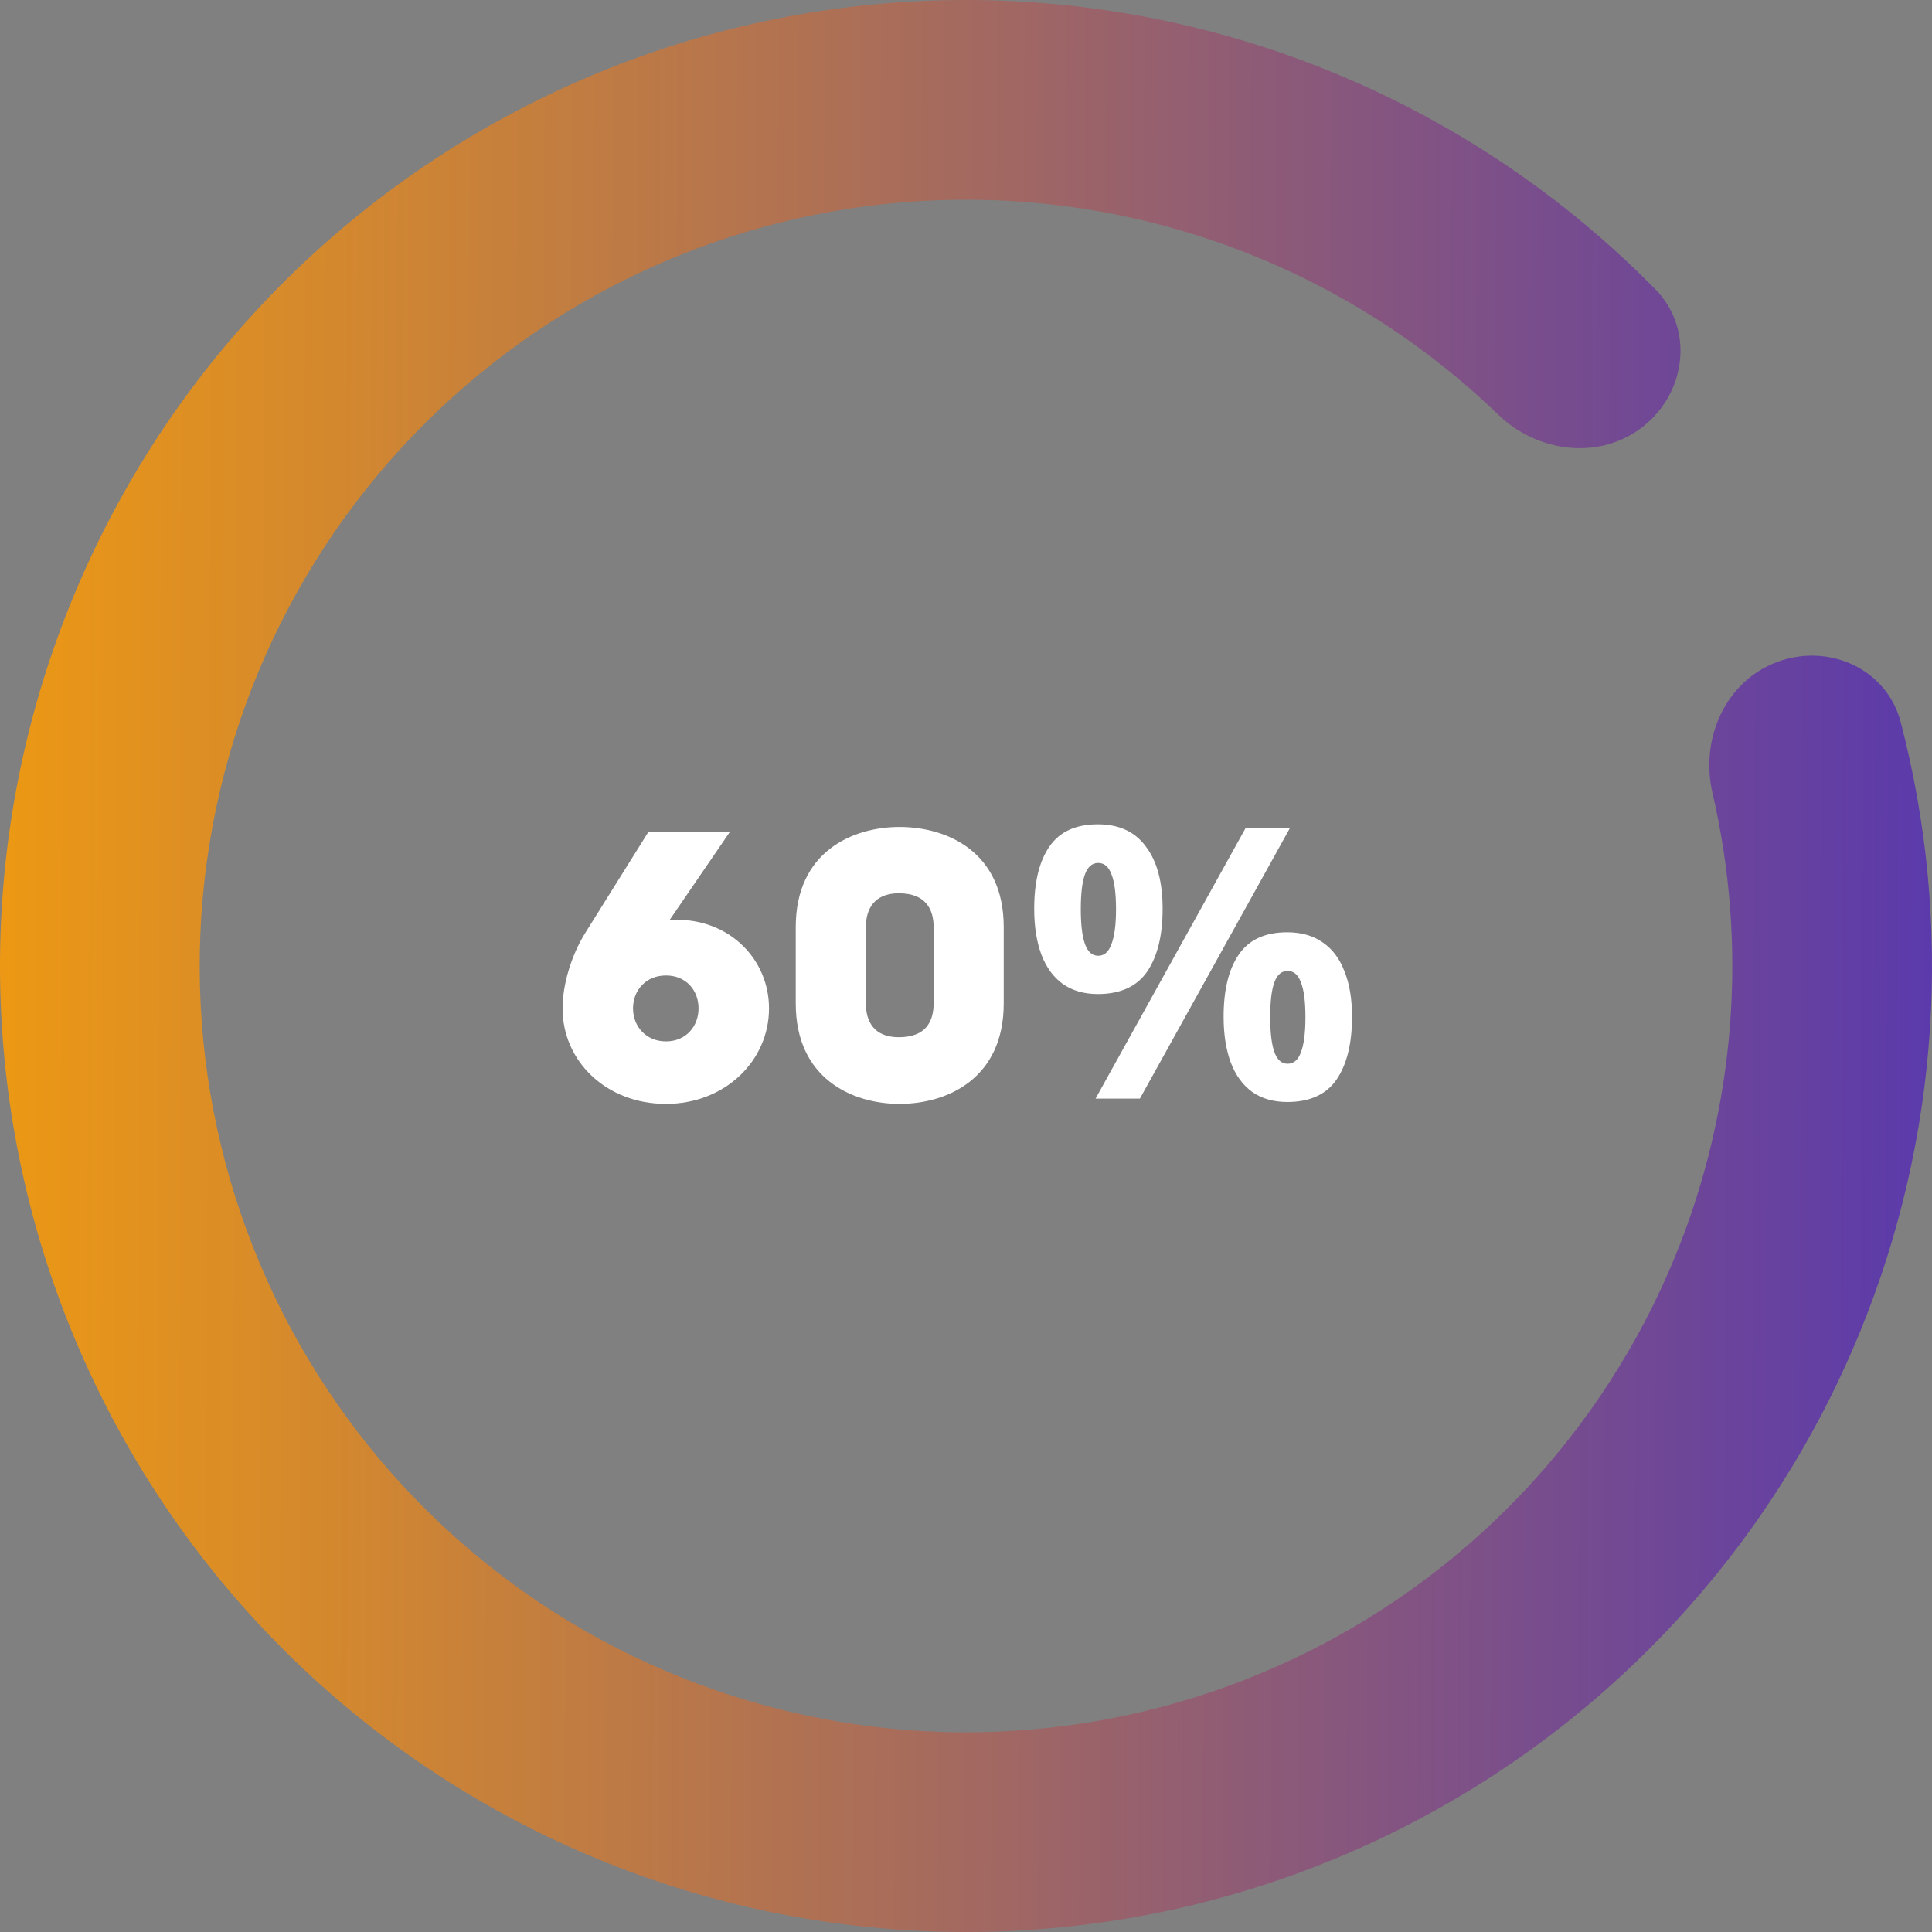 <svg width="204" height="204" viewBox="0 0 204 204" fill="none" xmlns="http://www.w3.org/2000/svg">
<rect x="0" y="0" width="204" height="204" fill="#808080" stroke="none"/>
<g clip-path="url(#clip0_210_167)">
<path d="M187.639 69.902C193.092 67.859 199.226 70.614 200.696 76.248C206.238 97.486 204.802 120.051 196.436 140.546C186.737 164.31 168.435 183.543 145.182 194.409C121.928 205.275 95.433 206.975 70.982 199.169C46.531 191.364 25.921 174.628 13.264 152.299C0.608 129.97 -3.166 103.69 2.697 78.702C8.559 53.713 23.627 31.854 44.894 17.484C66.161 3.114 92.064 -2.709 117.435 1.175C139.317 4.524 159.415 14.883 174.791 30.547C178.869 34.702 178.083 41.38 173.529 45.009C168.975 48.637 162.385 47.827 158.195 43.783C146.212 32.215 130.877 24.564 114.244 22.018C94.118 18.937 73.57 23.557 56.7 34.956C39.829 46.355 27.876 63.696 23.225 83.518C18.575 103.34 21.568 124.188 31.608 141.901C41.649 159.614 57.998 172.89 77.394 179.082C96.791 185.274 117.809 183.925 136.255 175.305C154.701 166.686 169.219 151.429 176.914 132.578C183.273 116.999 184.584 99.912 180.815 83.688C179.497 78.016 182.187 71.946 187.639 69.902Z" fill="url(#paint0_linear_210_167)"/>
<path d="M59.4 106.48C59.4 104.04 60.28 100.92 61.84 98.44L68.44 87.88H77.04L70.72 97.12H71.48C77.08 97.12 81.2 101.32 81.2 106.48C81.2 112 76.56 116.56 70.32 116.56C63.96 116.56 59.4 112 59.4 106.48ZM70.32 109.96C72.44 109.96 73.76 108.36 73.76 106.48C73.76 104.56 72.44 103 70.32 103C68.2 103 66.84 104.56 66.84 106.48C66.84 108.36 68.2 109.96 70.32 109.96Z" fill="white"/>
<path d="M105.983 97.88V105.96C105.983 113.88 100.023 116.56 94.983 116.56C89.983 116.56 84.023 113.88 84.023 105.96V97.88C84.023 89.96 89.983 87.32 94.983 87.32C100.023 87.32 105.983 89.96 105.983 97.88ZM98.583 97.92C98.583 96.04 97.783 94.32 94.903 94.32C92.263 94.32 91.423 96.04 91.423 97.92V105.92C91.423 107.84 92.263 109.52 94.903 109.52C97.783 109.52 98.583 107.84 98.583 105.92V97.92Z" fill="white"/>
<path d="M115.921 87.04C118.161 87.04 119.855 87.827 121.001 89.4C122.175 90.947 122.761 93.133 122.761 95.96C122.761 98.787 122.215 101 121.121 102.6C120.028 104.173 118.295 104.96 115.921 104.96C114.455 104.96 113.215 104.6 112.201 103.88C111.215 103.16 110.468 102.133 109.961 100.8C109.455 99.44 109.201 97.827 109.201 95.96C109.201 93.133 109.735 90.947 110.801 89.4C111.868 87.827 113.575 87.04 115.921 87.04ZM115.961 91.12C115.321 91.12 114.855 91.52 114.561 92.32C114.268 93.12 114.121 94.347 114.121 96C114.121 97.627 114.268 98.853 114.561 99.68C114.855 100.507 115.321 100.92 115.961 100.92C116.601 100.92 117.068 100.507 117.361 99.68C117.681 98.853 117.841 97.627 117.841 96C117.841 94.347 117.681 93.12 117.361 92.32C117.068 91.52 116.601 91.12 115.961 91.12ZM136.201 87.44L120.361 116H115.681L131.521 87.44H136.201ZM135.921 98.44C137.415 98.44 138.668 98.8 139.681 99.52C140.695 100.213 141.455 101.227 141.961 102.56C142.495 103.867 142.761 105.467 142.761 107.36C142.761 110.187 142.215 112.4 141.121 114C140.028 115.573 138.295 116.36 135.921 116.36C134.455 116.36 133.215 116 132.201 115.28C131.215 114.56 130.468 113.533 129.961 112.2C129.455 110.84 129.201 109.227 129.201 107.36C129.201 104.533 129.735 102.347 130.801 100.8C131.868 99.227 133.575 98.44 135.921 98.44ZM135.961 102.52C135.321 102.52 134.855 102.92 134.561 103.72C134.268 104.52 134.121 105.747 134.121 107.4C134.121 109.027 134.268 110.253 134.561 111.08C134.855 111.907 135.321 112.32 135.961 112.32C136.601 112.32 137.068 111.92 137.361 111.12C137.681 110.293 137.841 109.053 137.841 107.4C137.841 105.747 137.681 104.52 137.361 103.72C137.068 102.92 136.601 102.52 135.961 102.52Z" fill="white"/>
</g>
<defs>
<linearGradient id="paint0_linear_210_167" x1="-12.435" y1="91.215" x2="228.124" y2="92.098" gradientUnits="userSpaceOnUse">
<stop stop-color="#F59E0B"/>
<stop offset="1" stop-color="#4A2FBD"/>
</linearGradient>
<clipPath id="clip0_210_167">
<rect width="204" height="204" fill="white"/>
</clipPath>
</defs>
</svg>
